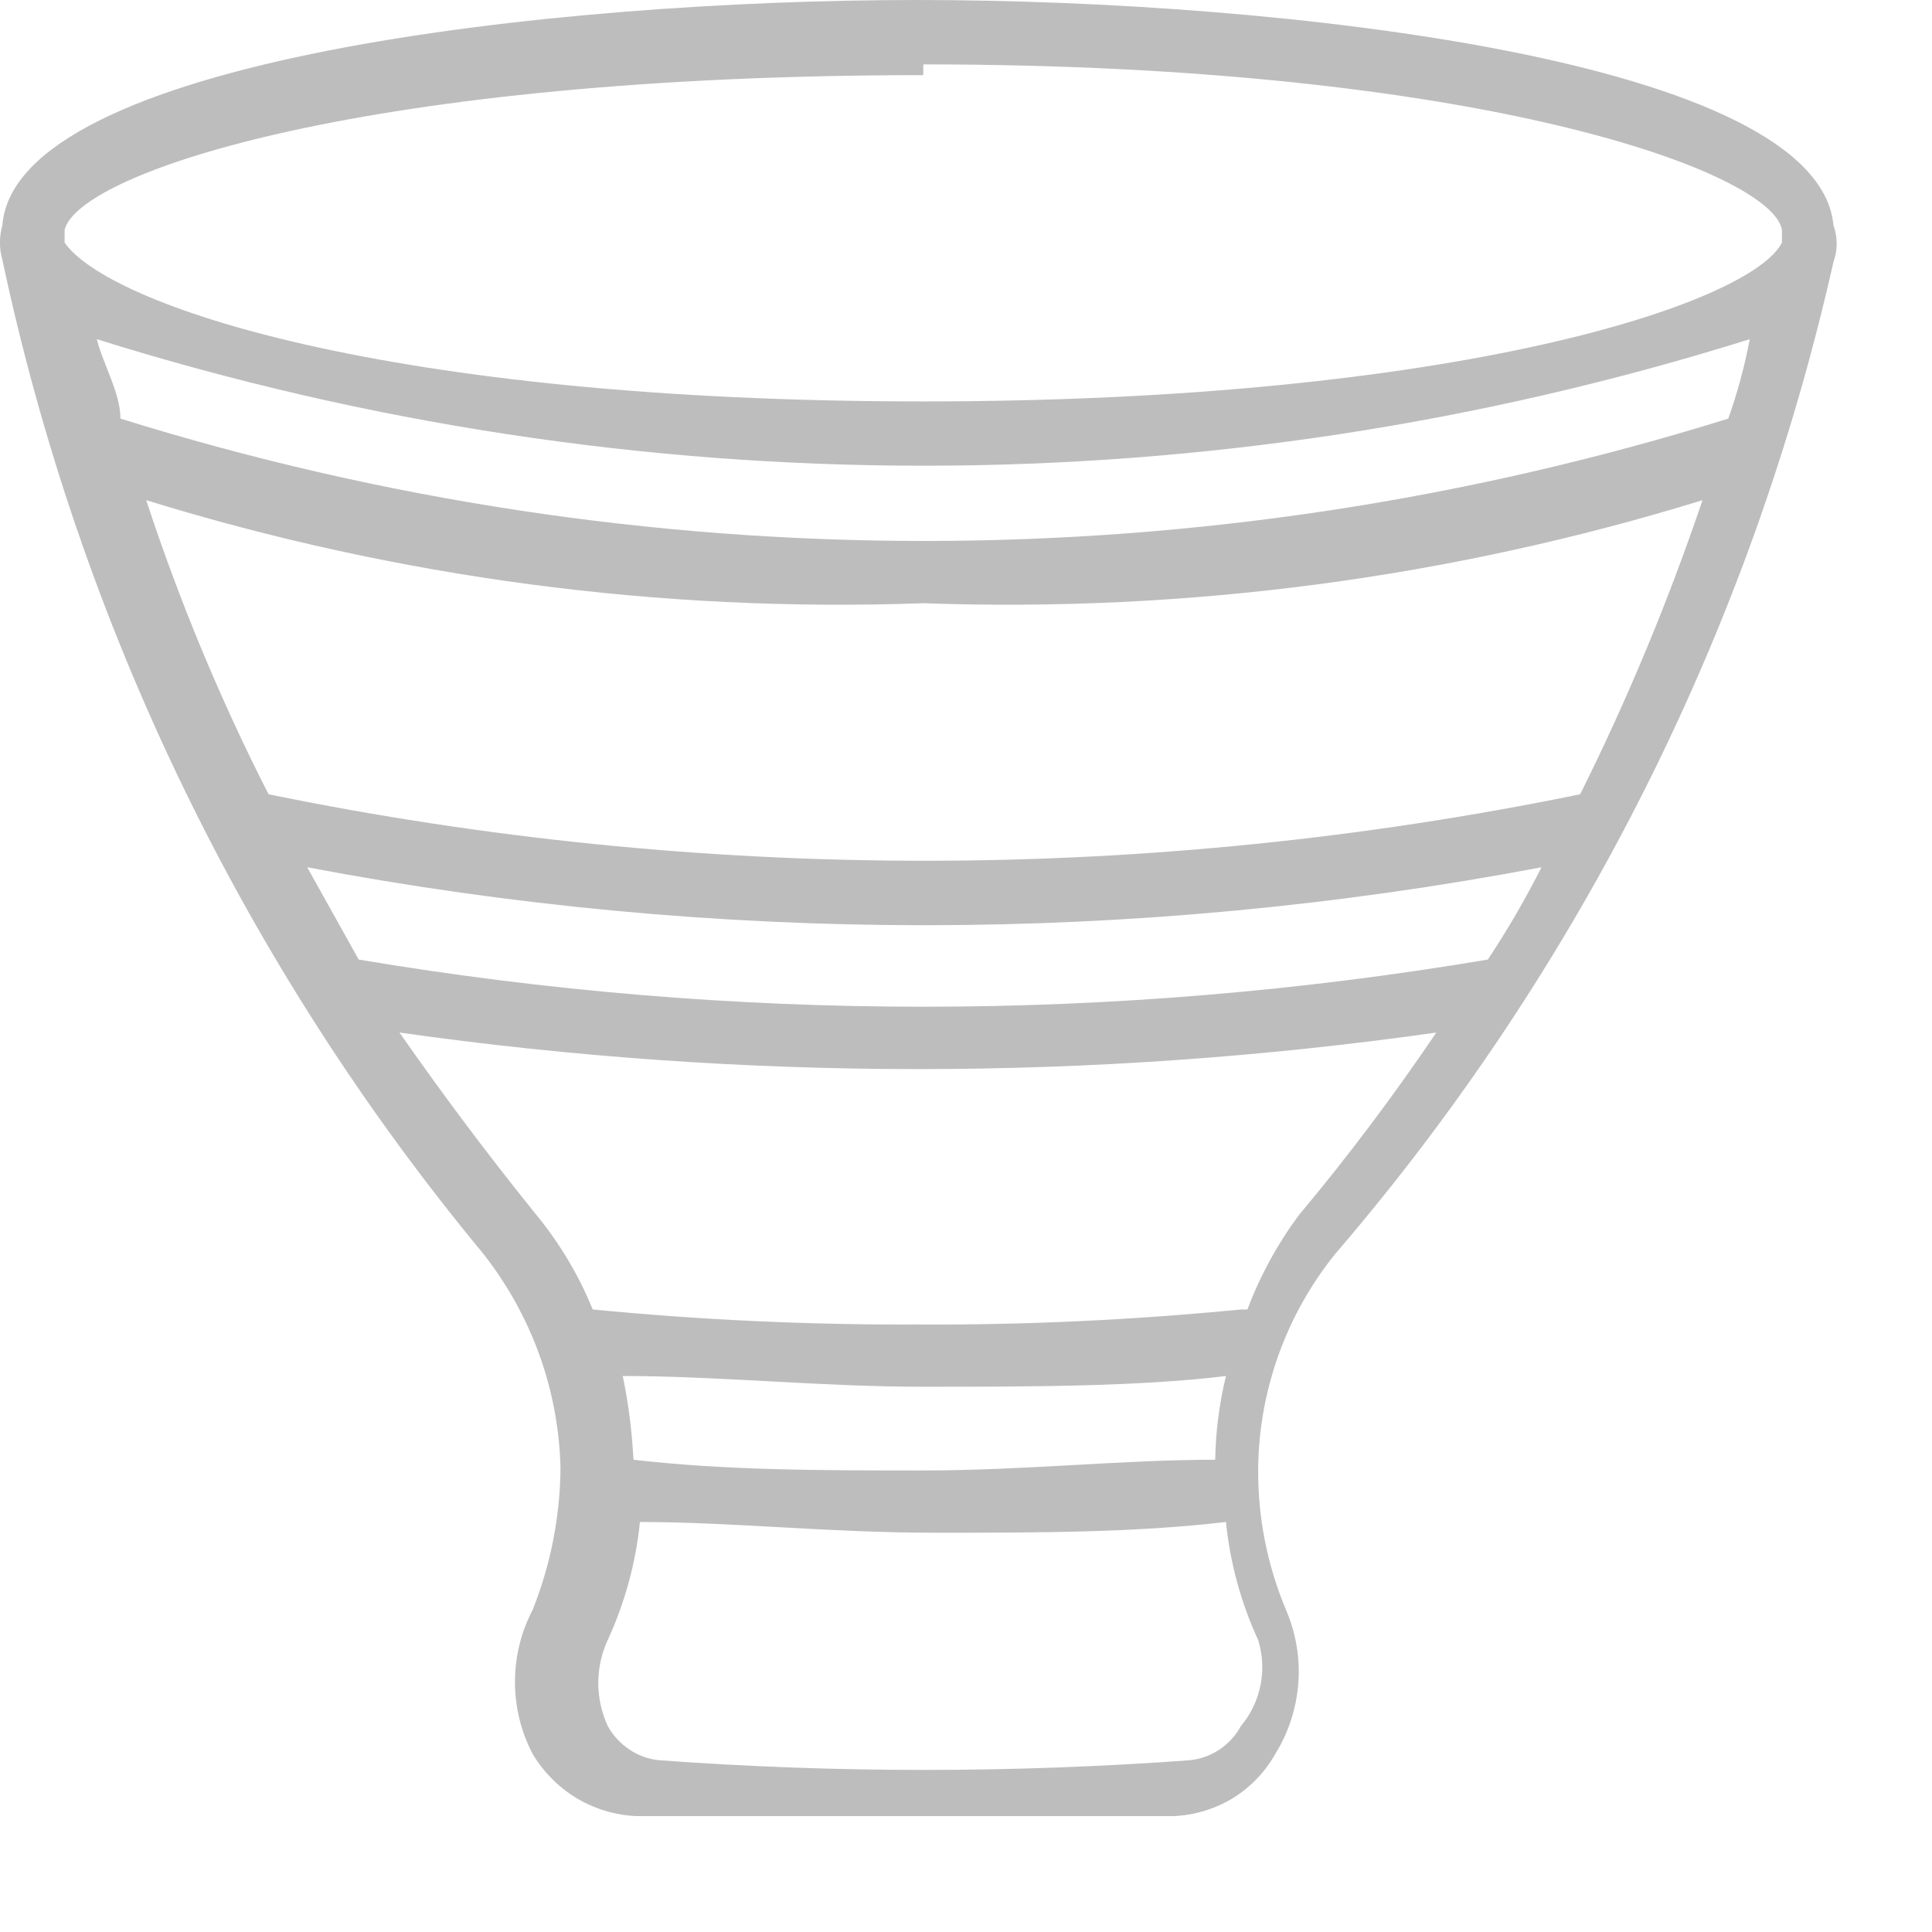 <svg width="9" height="9" viewBox="0 0 9 9" fill="none" xmlns="http://www.w3.org/2000/svg">
<path d="M8.541 1.22C8.561 1.165 8.561 1.105 8.541 1.05C8.471 0.28 5.971 0 4.271 0C2.571 0 0.071 0.28 0.011 1.05C-0.004 1.102 -0.004 1.158 0.011 1.21C0.373 2.912 1.141 4.5 2.251 5.84C2.476 6.126 2.603 6.476 2.611 6.84C2.609 7.066 2.565 7.29 2.481 7.5C2.427 7.603 2.399 7.718 2.399 7.835C2.399 7.952 2.427 8.067 2.481 8.17C2.531 8.254 2.601 8.325 2.685 8.376C2.768 8.426 2.863 8.455 2.961 8.46C3.361 8.46 3.791 8.46 4.211 8.46C4.631 8.46 5.071 8.46 5.471 8.46C5.568 8.455 5.662 8.426 5.744 8.376C5.826 8.325 5.894 8.254 5.941 8.17C6.003 8.07 6.039 7.958 6.048 7.841C6.057 7.724 6.037 7.608 5.991 7.5C5.903 7.291 5.859 7.067 5.861 6.84C5.865 6.476 5.992 6.123 6.221 5.84C7.361 4.513 8.157 2.926 8.541 1.22ZM1.431 4.04C3.331 4.4 5.281 4.4 7.181 4.04C7.106 4.188 7.023 4.331 6.931 4.47C5.19 4.763 3.412 4.763 1.671 4.47L1.431 4.04ZM8.051 1.95C5.612 2.71 3 2.71 0.561 1.95C0.561 1.83 0.481 1.7 0.451 1.58C2.958 2.366 5.645 2.366 8.151 1.58C8.127 1.706 8.094 1.829 8.051 1.95ZM4.301 2.81C5.53 2.854 6.757 2.692 7.931 2.33C7.772 2.799 7.582 3.257 7.361 3.7C5.346 4.113 3.267 4.113 1.251 3.7C1.026 3.259 0.836 2.801 0.681 2.33C1.853 2.692 3.076 2.854 4.301 2.81ZM4.301 0.3C6.891 0.3 8.251 0.8 8.301 1.07V1.13C8.161 1.41 6.801 1.87 4.301 1.87C1.801 1.87 0.501 1.42 0.301 1.13V1.07C0.371 0.8 1.721 0.35 4.301 0.35V0.3ZM5.661 6.8C5.231 6.8 4.771 6.85 4.301 6.85C3.831 6.85 3.381 6.85 2.951 6.8C2.944 6.669 2.928 6.539 2.901 6.41C3.351 6.41 3.821 6.46 4.301 6.46C4.781 6.46 5.301 6.46 5.711 6.41C5.68 6.538 5.663 6.669 5.661 6.8ZM5.781 8.04C5.757 8.084 5.723 8.122 5.681 8.15C5.639 8.178 5.591 8.195 5.541 8.2C4.719 8.26 3.893 8.26 3.071 8.2C3.021 8.195 2.973 8.178 2.932 8.15C2.89 8.122 2.855 8.084 2.831 8.04C2.802 7.977 2.787 7.909 2.787 7.84C2.787 7.771 2.802 7.703 2.831 7.64C2.911 7.466 2.962 7.28 2.981 7.09C3.411 7.09 3.861 7.14 4.351 7.14C4.841 7.14 5.281 7.14 5.711 7.09C5.73 7.28 5.781 7.466 5.861 7.64C5.882 7.708 5.886 7.78 5.872 7.85C5.858 7.92 5.827 7.985 5.781 8.04ZM5.781 6.1C5.279 6.149 4.775 6.173 4.271 6.17C3.767 6.172 3.263 6.149 2.761 6.1C2.695 5.937 2.603 5.785 2.491 5.65C2.271 5.377 2.061 5.097 1.861 4.81C3.463 5.037 5.089 5.037 6.691 4.81C6.492 5.104 6.279 5.388 6.051 5.66C5.951 5.795 5.87 5.943 5.811 6.1H5.781Z" fill="#BDBDBD"/>
</svg>
